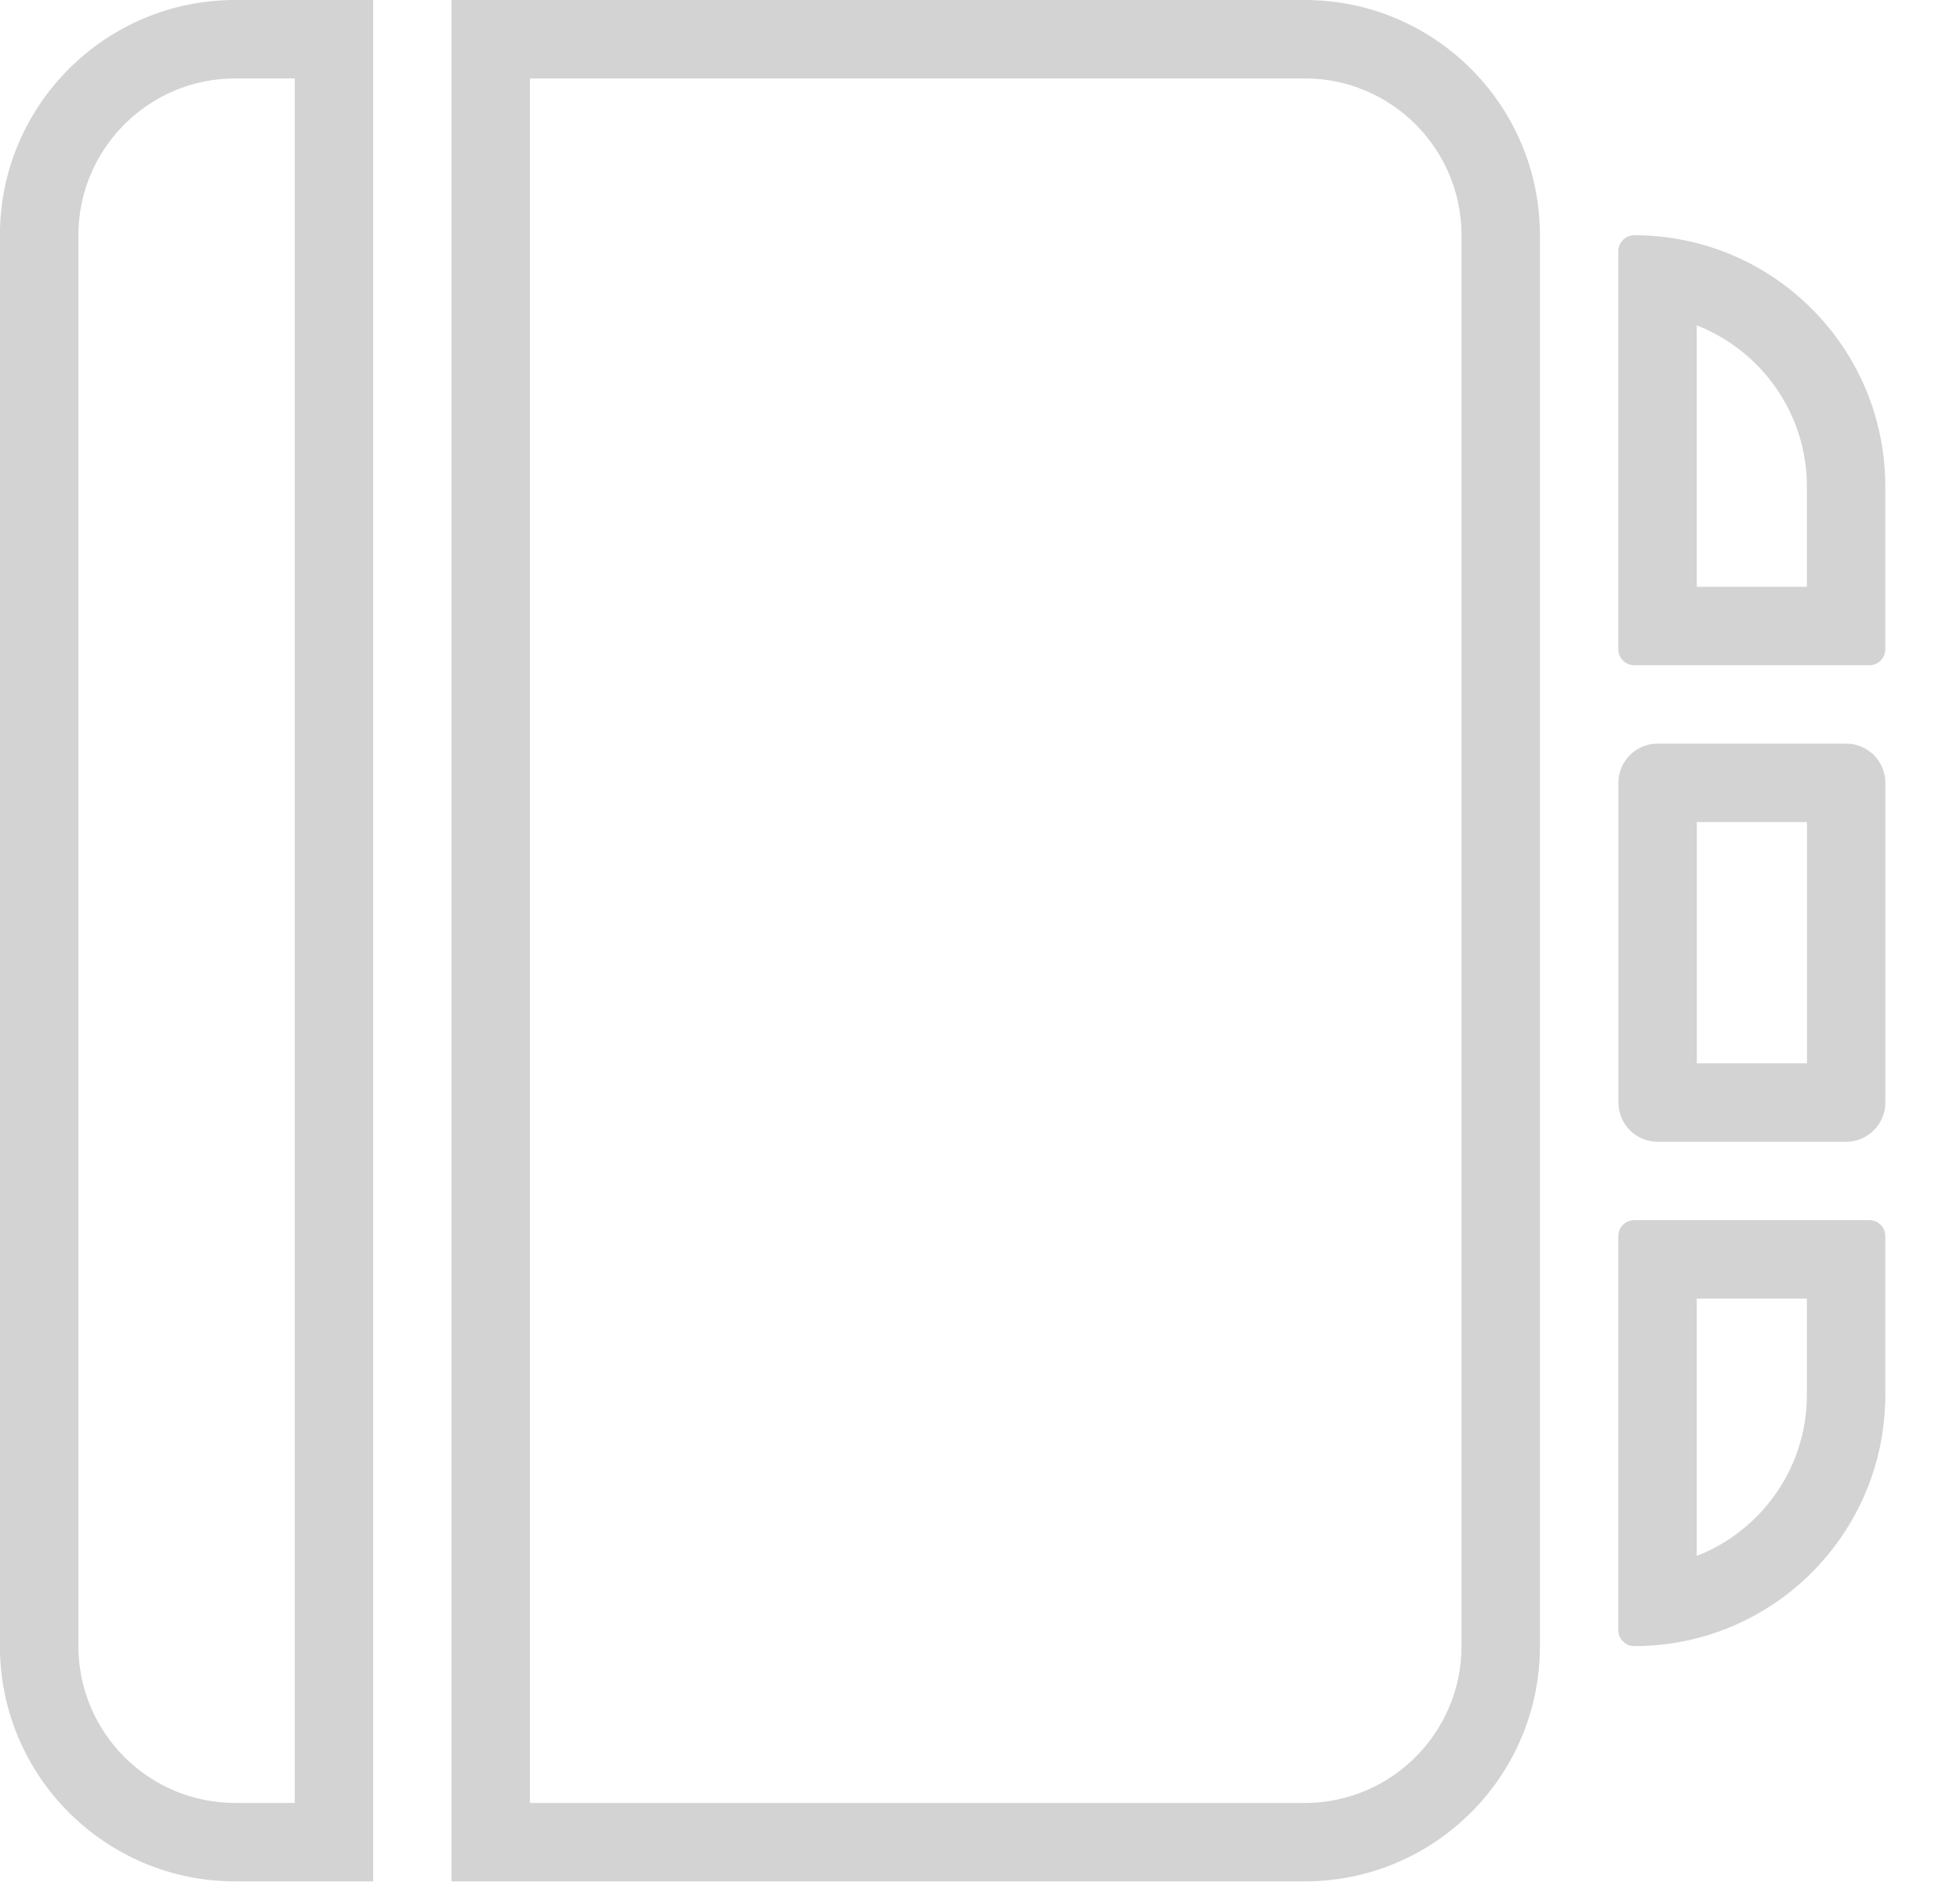 
<svg width="25px" height="24px" viewBox="0 0 25 24" version="1.1" xmlns="http://www.w3.org/2000/svg" xmlns:xlink="http://www.w3.org/1999/xlink">
    <g id="Symbols" stroke="none" stroke-width="1" fill="none" fill-rule="evenodd">
        <g id="Navigation/Icons/Contacts-hover" fill="#D3D3D3">
            <path d="M4.76,-0 L4.76,23.992 L2.999,23.992 C1.343,23.992 -0.001,22.648 -0.001,20.992 L-0.001,3 C-0.001,1.344 1.343,-0 2.999,-0 L4.76,-0 Z M3.76,1 L2.999,1 C1.897,1 1,1.897 1,3 L1,20.992 C1,22.095 1.897,22.992 2.999,22.992 L3.76,22.992 L3.76,1 Z M16.642,-0 C18.299,-0 19.642,1.344 19.642,3 L19.642,20.992 C19.642,22.648 18.299,23.992 16.642,23.992 L5.759,23.992 L5.759,-0 L16.642,-0 Z M16.642,1 L6.759,1 L6.759,22.992 L16.642,22.992 C17.746,22.992 18.642,22.095 18.642,20.992 L18.642,3 C18.642,1.897 17.746,1 16.642,1 Z M20.846,3 C22.614,3 24.047,4.434 24.047,6.203 L24.047,8.28 C24.047,8.393 23.956,8.483 23.846,8.483 L20.846,8.483 C20.733,8.483 20.642,8.393 20.642,8.28 L20.642,3.203 C20.642,3.091 20.733,3 20.846,3 Z M21.642,4.149 L21.642,7.483 L23.047,7.483 L23.047,6.203 C23.047,5.27 22.463,4.47 21.642,4.149 Z M23.846,15.56 C23.956,15.56 24.047,15.65 24.047,15.762 L24.047,17.789 C24.047,19.558 22.614,20.992 20.846,20.992 C20.733,20.992 20.642,20.901 20.642,20.789 L20.642,15.762 C20.642,15.65 20.733,15.56 20.846,15.56 L23.846,15.56 Z M23.047,16.56 L21.642,16.56 L21.642,19.842 C22.463,19.522 23.047,18.722 23.047,17.789 L23.047,16.56 Z M23.548,9.483 C23.824,9.483 24.048,9.707 24.048,9.983 L24.048,14.06 C24.048,14.336 23.824,14.56 23.548,14.56 L21.143,14.56 C20.867,14.56 20.643,14.336 20.643,14.06 L20.643,9.983 C20.643,9.707 20.867,9.483 21.143,9.483 L23.548,9.483 Z M21.643,13.56 L23.048,13.56 L23.048,10.483 L21.643,10.483 L21.643,13.56 Z" id="Combined-Shape"></path>
        </g>
    </g>
</svg>